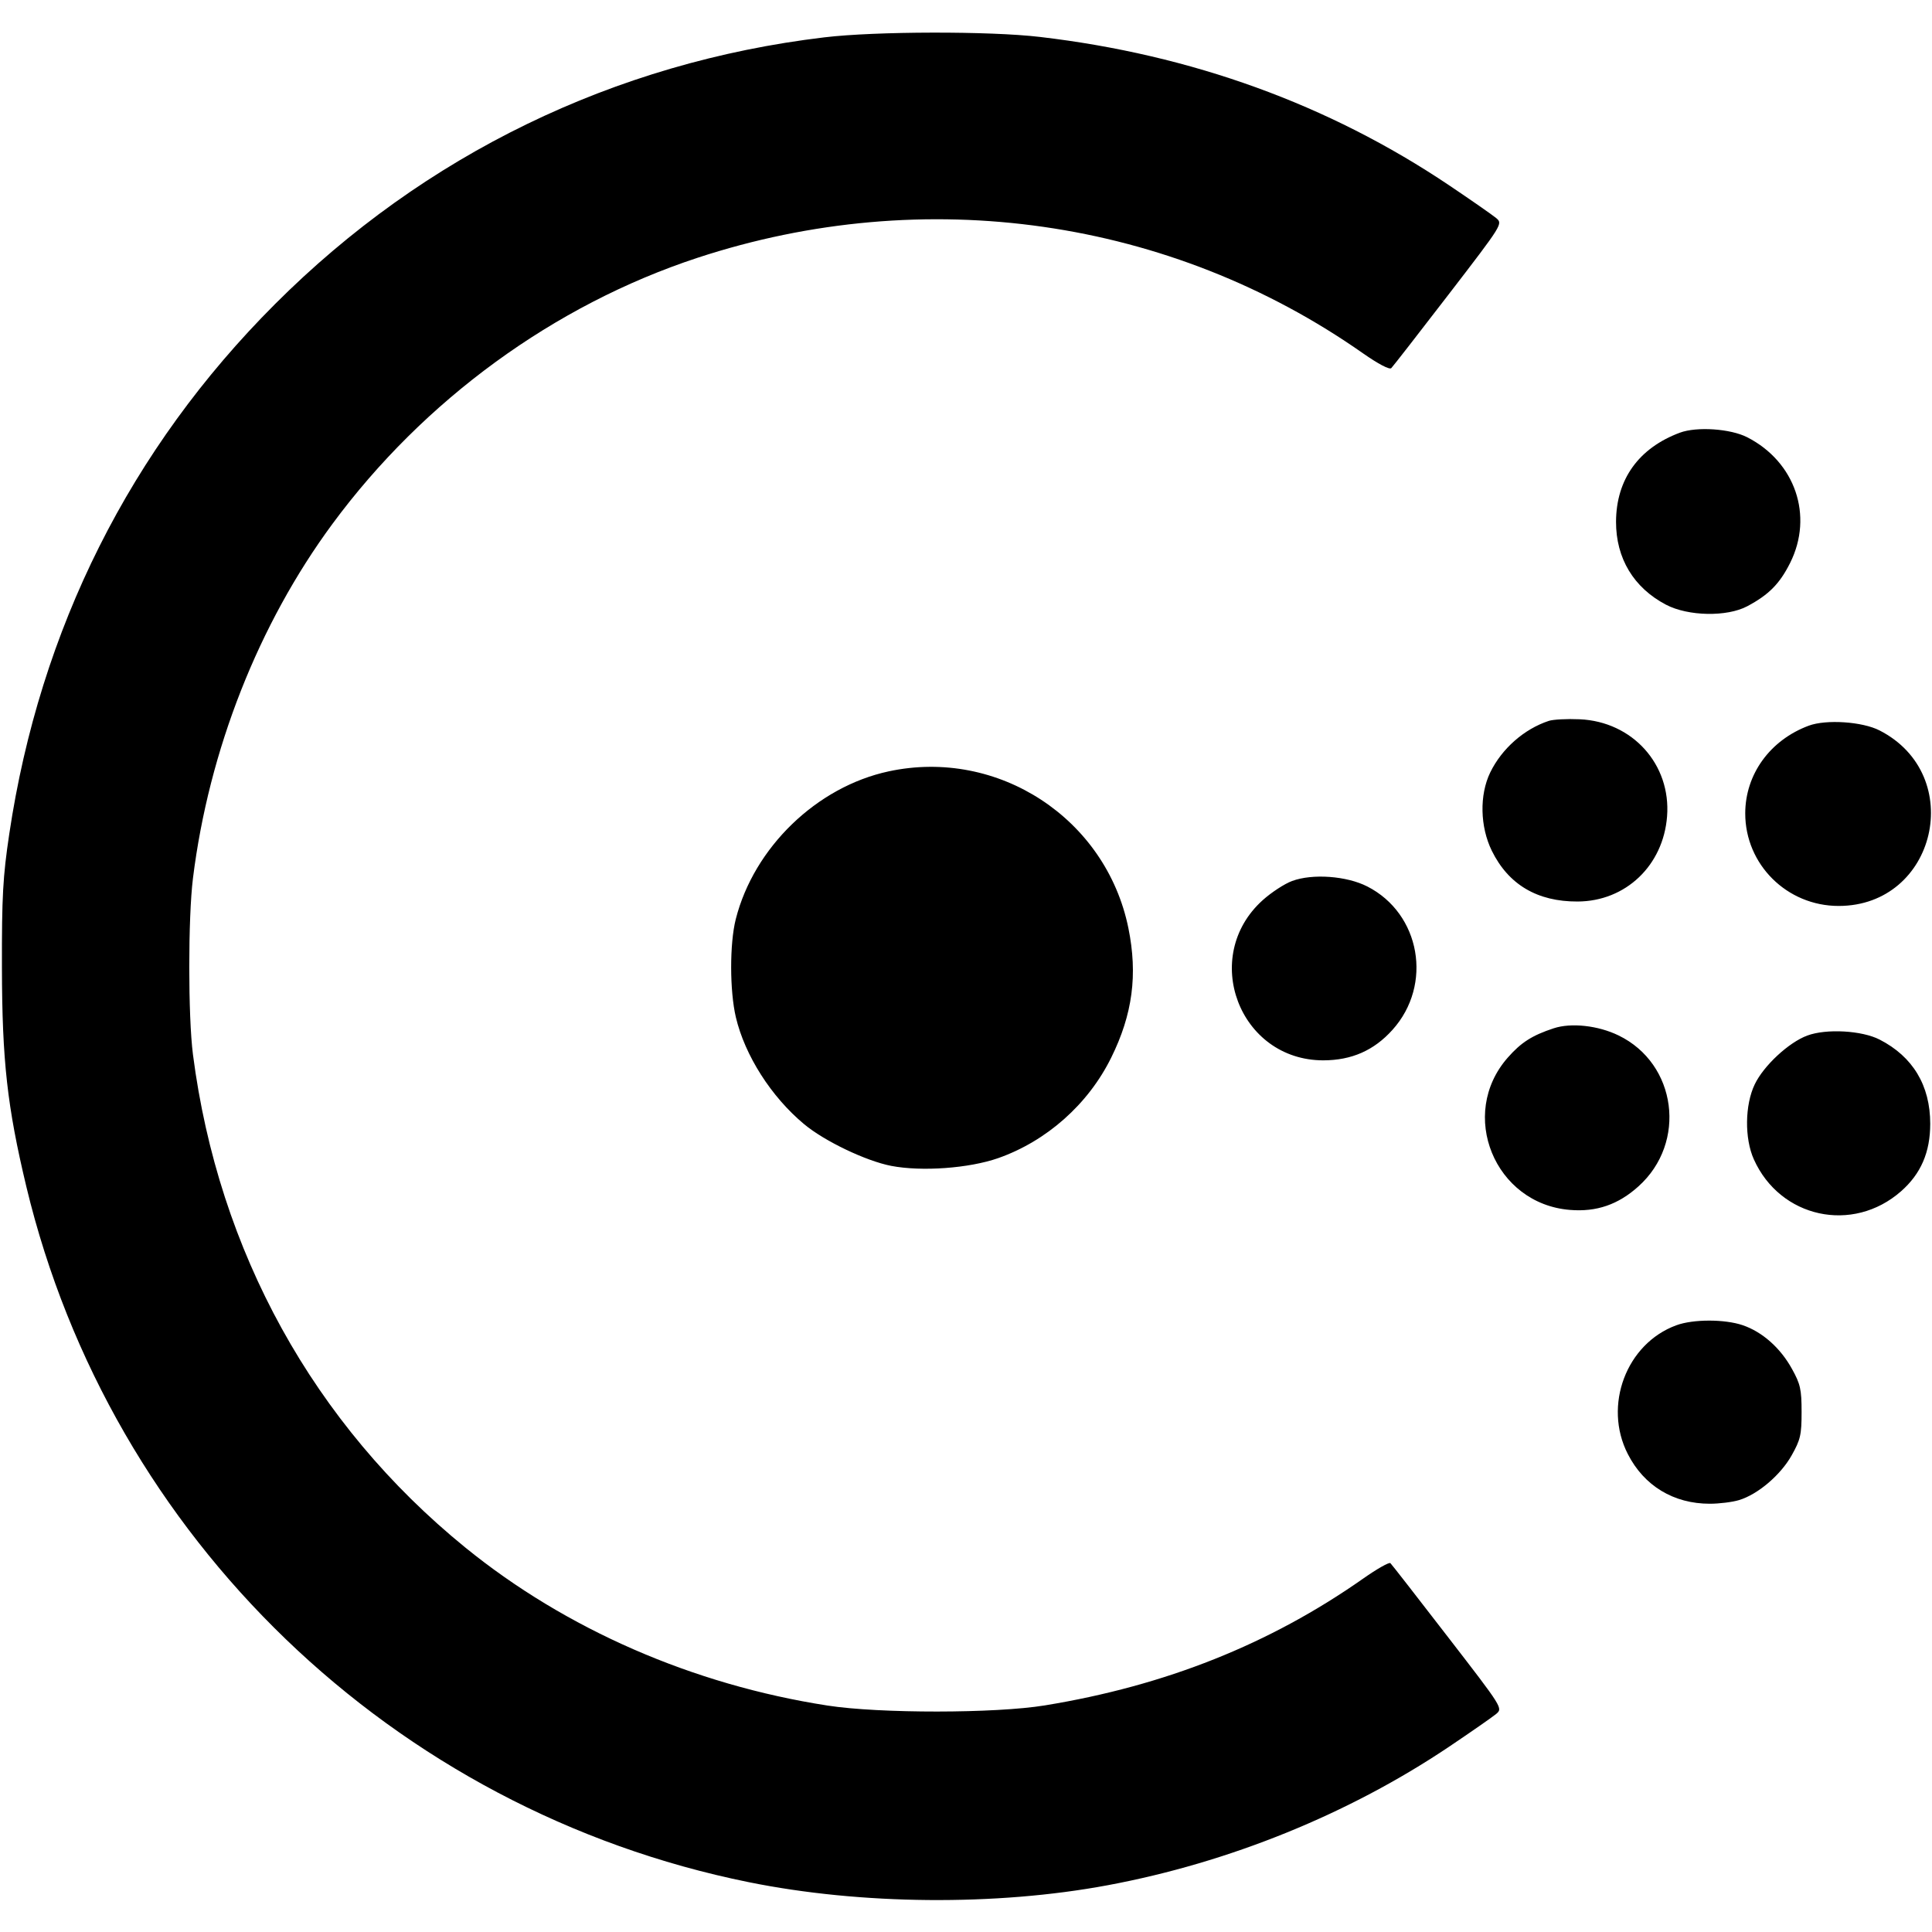 <svg role="img" viewBox="0 0 24 24" xmlns="http://www.w3.org/2000/svg"><path d="M10.240 0.464 C 7.633 0.775,5.272 1.921,3.417 3.777 C 1.619 5.574,0.495 7.815,0.115 10.360 C 0.036 10.890,0.022 11.131,0.024 12.020 C 0.026 13.177,0.090 13.748,0.327 14.740 C 1.375 19.107,4.884 22.487,9.301 23.381 C 10.694 23.663,12.373 23.678,13.760 23.419 C 15.268 23.138,16.753 22.536,18.000 21.699 C 18.275 21.514,18.538 21.331,18.585 21.292 C 18.670 21.220,18.670 21.220,17.985 20.333 C 17.608 19.844,17.288 19.433,17.272 19.418 C 17.257 19.403,17.104 19.490,16.932 19.611 C 15.773 20.424,14.480 20.940,12.980 21.185 C 12.364 21.286,10.925 21.287,10.280 21.187 C 8.607 20.928,7.029 20.239,5.779 19.223 C 3.899 17.694,2.713 15.547,2.397 13.100 C 2.336 12.625,2.336 11.400,2.397 10.910 C 2.595 9.318,3.211 7.754,4.129 6.509 C 5.265 4.969,6.883 3.789,8.663 3.203 C 11.491 2.273,14.541 2.711,16.933 4.390 C 17.122 4.522,17.261 4.595,17.283 4.573 C 17.303 4.553,17.623 4.142,17.995 3.658 C 18.670 2.780,18.670 2.780,18.585 2.708 C 18.538 2.669,18.275 2.486,18.000 2.301 C 16.505 1.297,14.802 0.680,12.920 0.459 C 12.297 0.385,10.872 0.388,10.240 0.464 M20.868 5.375 C 20.356 5.566,20.077 5.955,20.075 6.481 C 20.074 6.936,20.294 7.301,20.696 7.512 C 20.971 7.656,21.453 7.665,21.705 7.531 C 21.972 7.389,22.108 7.252,22.238 6.992 C 22.530 6.407,22.301 5.737,21.705 5.432 C 21.496 5.325,21.078 5.297,20.868 5.375 M19.240 8.955 C 18.933 9.056,18.656 9.300,18.512 9.596 C 18.377 9.875,18.385 10.269,18.532 10.569 C 18.739 10.989,19.097 11.201,19.597 11.199 C 20.194 11.197,20.662 10.752,20.709 10.141 C 20.759 9.496,20.280 8.964,19.623 8.935 C 19.467 8.928,19.295 8.937,19.240 8.955 M22.468 9.015 C 21.988 9.194,21.681 9.618,21.680 10.103 C 21.679 10.739,22.198 11.254,22.840 11.254 C 24.053 11.254,24.432 9.629,23.349 9.074 C 23.135 8.964,22.685 8.934,22.468 9.015 M11.040 9.582 C 10.145 9.774,9.366 10.528,9.140 11.418 C 9.063 11.723,9.064 12.307,9.141 12.636 C 9.253 13.111,9.580 13.624,9.988 13.964 C 10.240 14.175,10.757 14.422,11.071 14.483 C 11.451 14.556,12.038 14.513,12.399 14.387 C 13.002 14.175,13.518 13.717,13.803 13.140 C 14.070 12.601,14.135 12.107,14.017 11.528 C 13.739 10.167,12.399 9.290,11.040 9.582 M16.051 10.944 C 15.958 10.978,15.794 11.085,15.686 11.182 C 14.907 11.883,15.394 13.172,16.439 13.172 C 16.791 13.171,17.068 13.049,17.298 12.793 C 17.802 12.233,17.646 11.349,16.985 11.012 C 16.728 10.881,16.305 10.850,16.051 10.944 M19.300 12.774 C 19.033 12.862,18.896 12.949,18.730 13.138 C 18.111 13.841,18.566 14.955,19.503 15.030 C 19.833 15.057,20.102 14.964,20.353 14.738 C 20.959 14.194,20.830 13.214,20.107 12.863 C 19.853 12.739,19.517 12.702,19.300 12.774 M22.451 12.864 C 22.222 12.948,21.909 13.238,21.798 13.470 C 21.675 13.725,21.670 14.143,21.787 14.402 C 22.114 15.131,23.015 15.326,23.615 14.799 C 23.862 14.582,23.978 14.314,23.978 13.960 C 23.978 13.485,23.763 13.126,23.349 12.914 C 23.129 12.801,22.688 12.776,22.451 12.864 M20.824 16.463 C 20.203 16.690,19.913 17.460,20.221 18.062 C 20.423 18.458,20.790 18.680,21.240 18.680 C 21.356 18.680,21.519 18.660,21.602 18.635 C 21.835 18.565,22.118 18.325,22.256 18.080 C 22.366 17.885,22.380 17.824,22.380 17.540 C 22.380 17.260,22.365 17.193,22.261 17.006 C 22.117 16.744,21.892 16.545,21.648 16.462 C 21.424 16.386,21.033 16.386,20.824 16.463 " stroke="none" fill="black" fill-rule="evenodd"></path></svg>